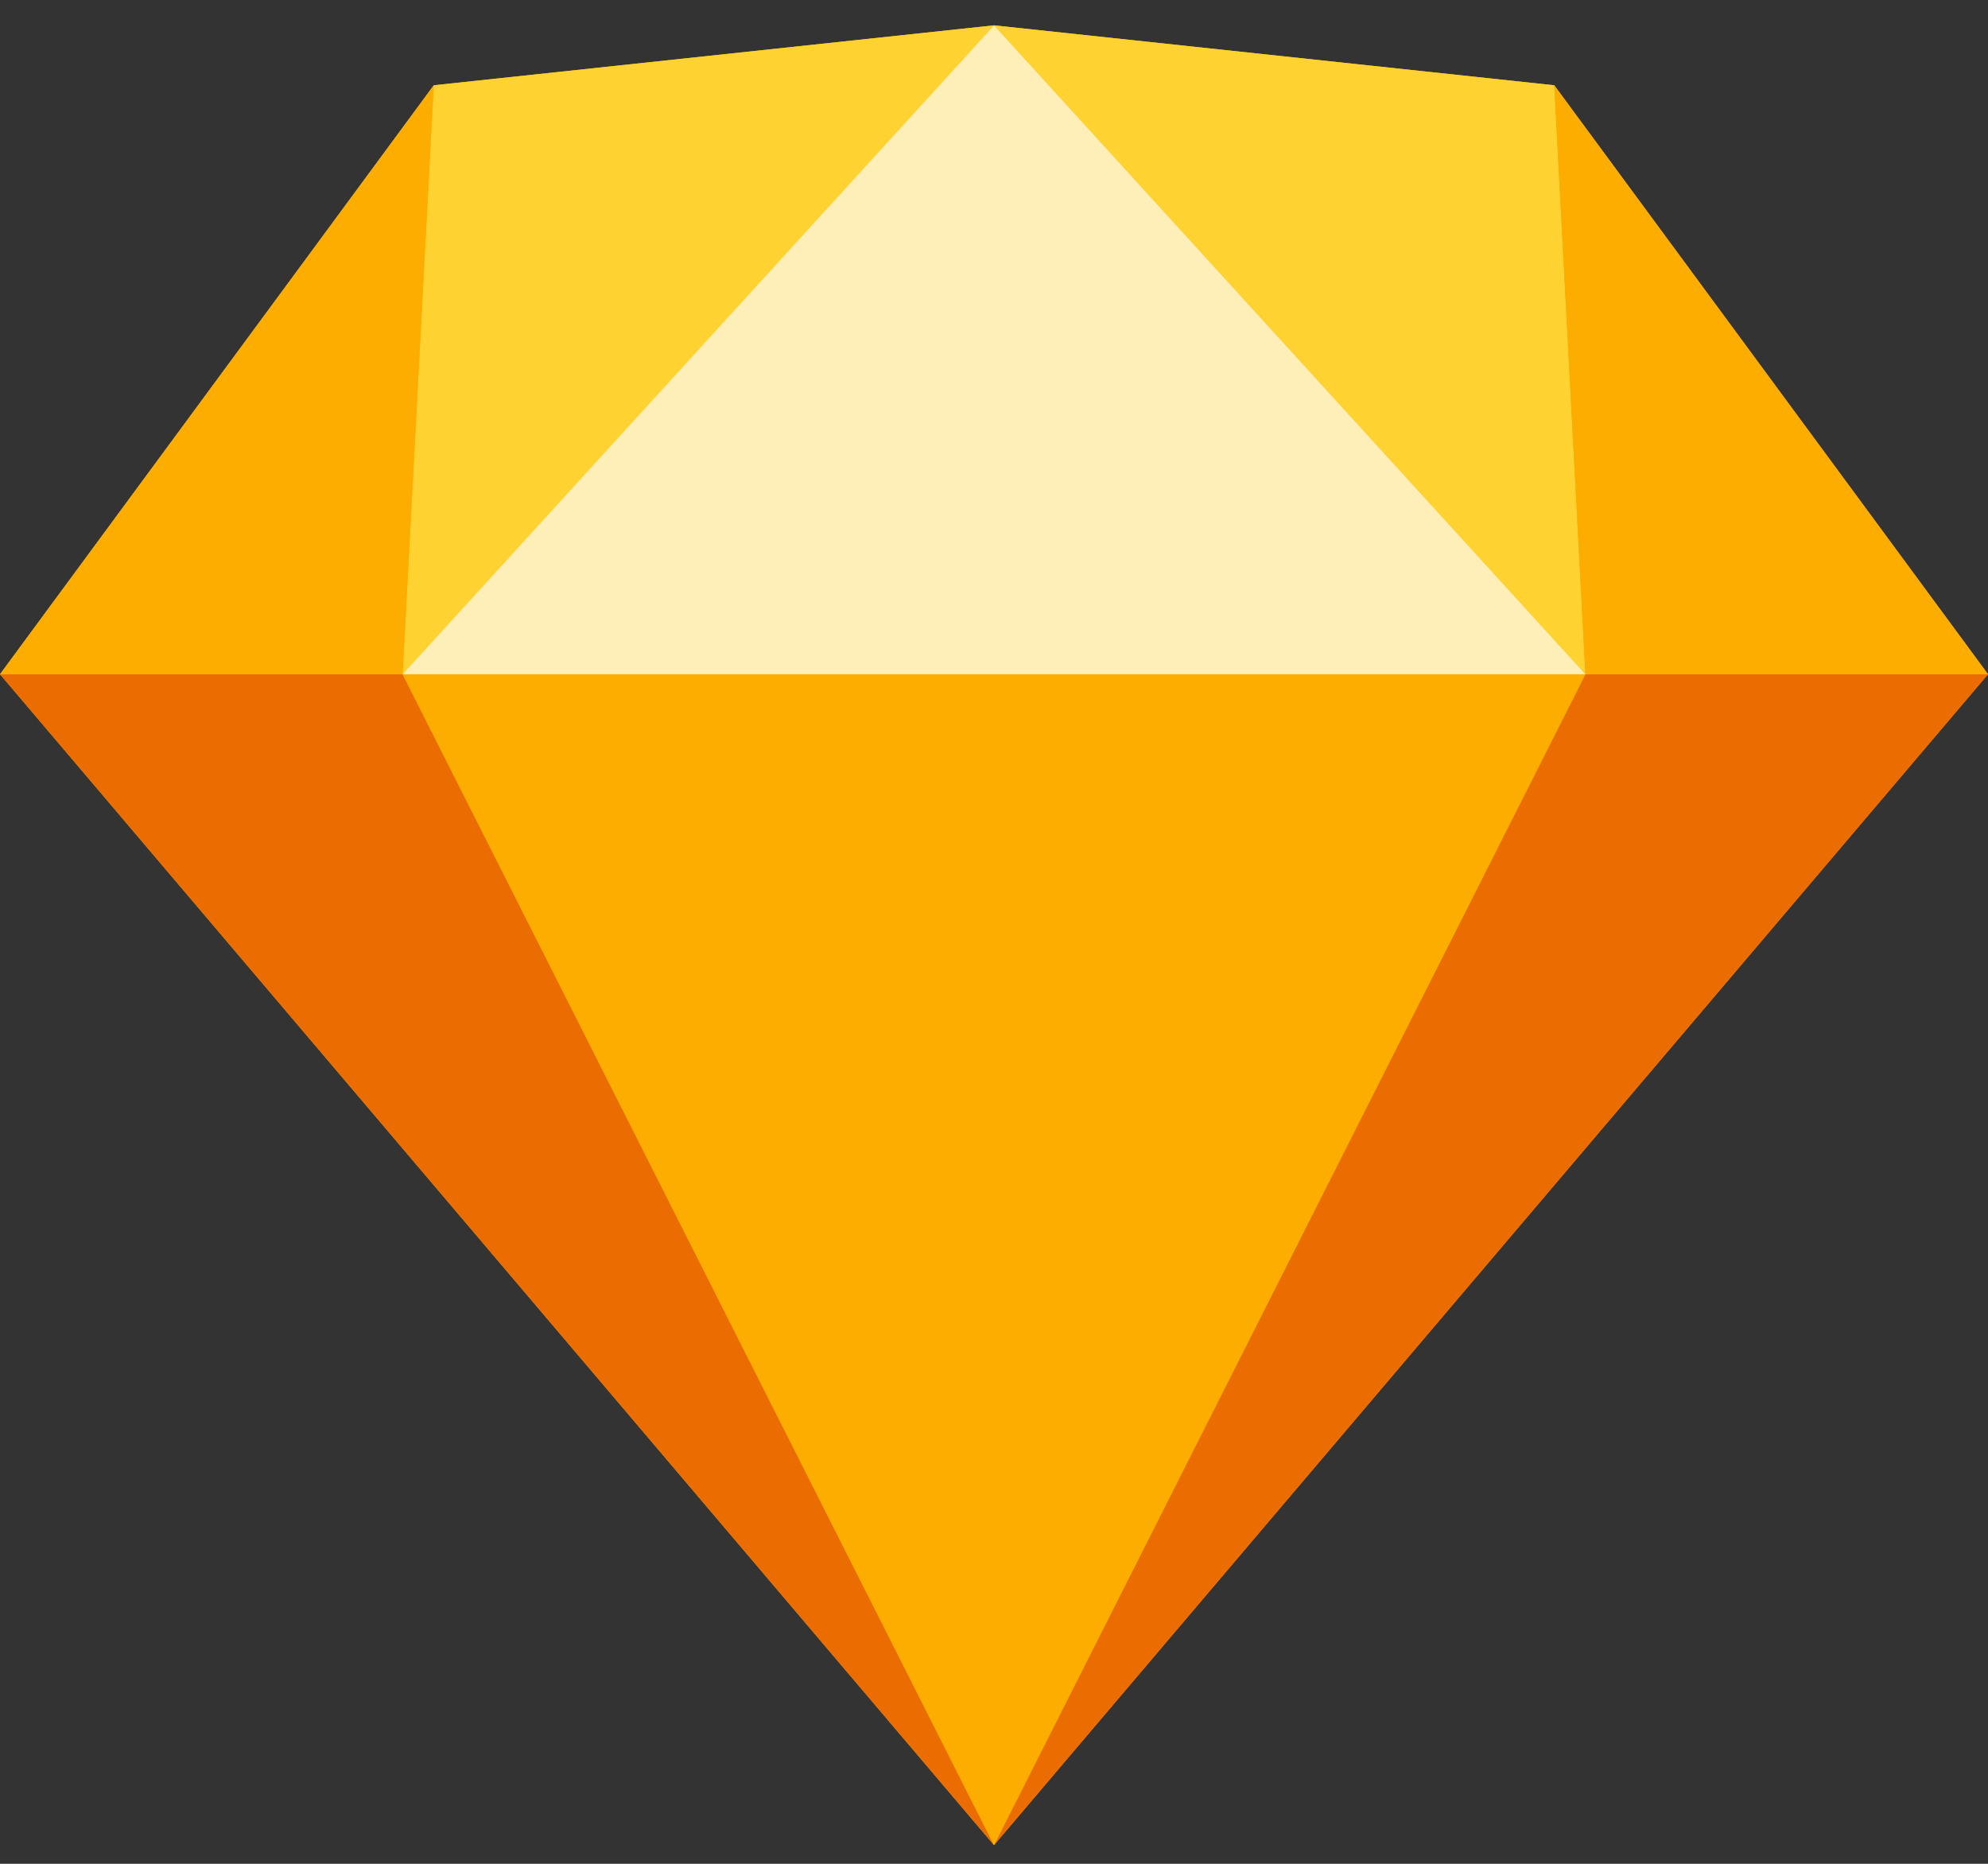 <svg width="48" height="45" viewBox="0 0 48 45" fill="none" xmlns="http://www.w3.org/2000/svg">
<rect x="0" y="0" width="48" height="45" fill="#333333" stroke="none"/>
<g clip-path="url(#clip0_22_575)">
<path d="M24 0.612L10.473 2.059L0 16.279L24 44.548L48 16.279L37.527 2.059L24 0.612Z" fill="#FDB300"/>
<path d="M0 16.279L24 44.548L9.721 16.279H0Z" fill="#EB6C00"/>
<path d="M38.279 16.279L24 44.548L48 16.279H38.279Z" fill="#EB6C00"/>
<path d="M9.721 16.279L24 44.548L38.279 16.279H9.721Z" fill="#FDAD00"/>
<path d="M10.472 2.059L9.721 16.279L24 0.612L10.472 2.059Z" fill="#FDD231"/>
<path d="M38.279 16.279L37.527 2.059L24 0.612L38.279 16.279Z" fill="#FDD231"/>
<path d="M38.279 16.279H48L37.527 2.059L38.279 16.279Z" fill="#FDAD00"/>
<path d="M0 16.279H9.721L10.473 2.059L0 16.279Z" fill="#FDAD00"/>
<path d="M24 0.612L9.721 16.279H38.279L24 0.612Z" fill="#FEEEB7"/>
</g>
<defs>
<clipPath id="clip0_22_575">
<rect width="48" height="44" fill="white" transform="translate(0 0.612)"/>
</clipPath>
</defs>
</svg>
